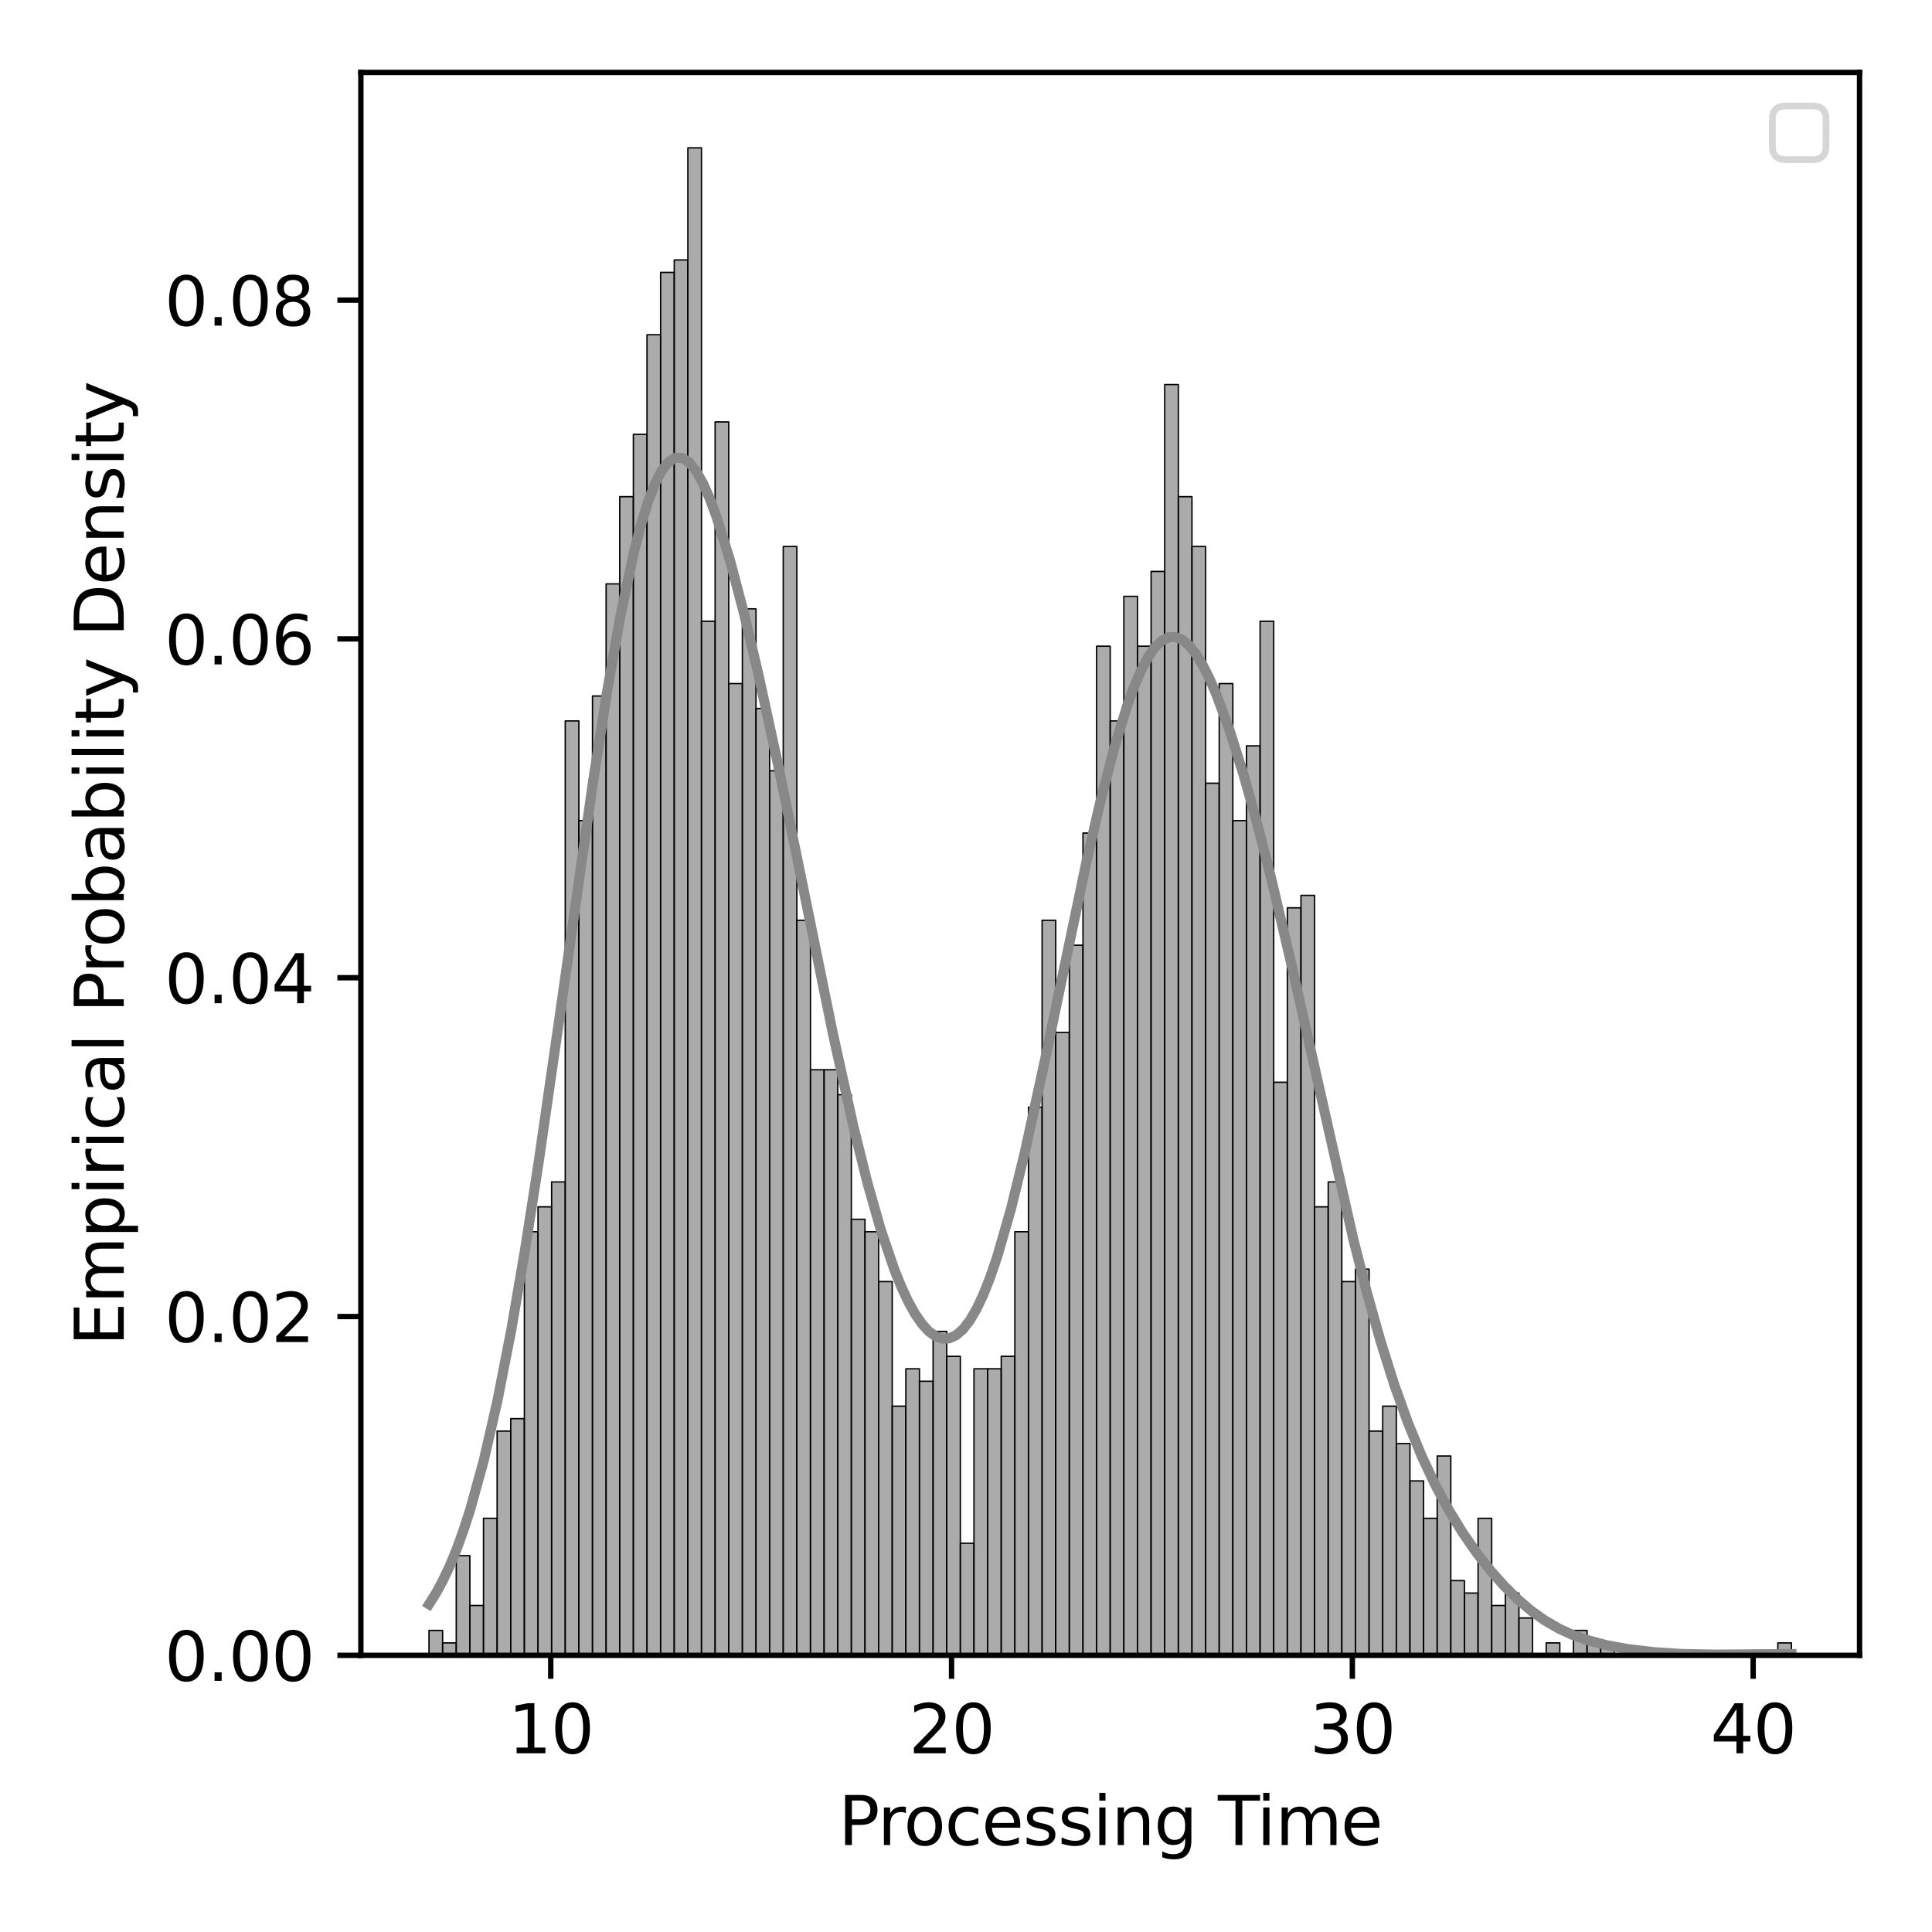 <?xml version="1.0" encoding="utf-8" standalone="no"?>
<!DOCTYPE svg PUBLIC "-//W3C//DTD SVG 1.1//EN"
  "http://www.w3.org/Graphics/SVG/1.1/DTD/svg11.dtd">
<svg xmlns:xlink="http://www.w3.org/1999/xlink" width="288pt" height="288pt" viewBox="0 0 288 288" xmlns="http://www.w3.org/2000/svg" version="1.1">
 <defs>
  <style type="text/css">*{stroke-linejoin: round; stroke-linecap: butt}</style>
 </defs>
 <g id="figure_1">
  <g id="patch_1">
   <path d="M 0 288 
L 288 288 
L 288 0 
L 0 0 
z
" style="fill: #ffffff"/>
  </g>
  <g id="axes_1">
   <g id="patch_2">
    <path d="M 53.795 246.76 
L 277.2 246.76 
L 277.2 10.8 
L 53.795 10.8 
z
" style="fill: #ffffff"/>
   </g>
   <g id="patch_3">
    <path d="M 63.95 246.76 
L 65.981 246.76 
L 65.981 243.046 
L 63.95 243.046 
z
" clip-path="url(#p830663ed92)" style="fill: #888888; fill-opacity: 0.7; stroke: #000000; stroke-width: 0.203; stroke-linejoin: miter"/>
   </g>
   <g id="patch_4">
    <path d="M 65.981 246.76 
L 68.012 246.76 
L 68.012 244.903 
L 65.981 244.903 
z
" clip-path="url(#p830663ed92)" style="fill: #888888; fill-opacity: 0.7; stroke: #000000; stroke-width: 0.203; stroke-linejoin: miter"/>
   </g>
   <g id="patch_5">
    <path d="M 68.012 246.76 
L 70.043 246.76 
L 70.043 231.902 
L 68.012 231.902 
z
" clip-path="url(#p830663ed92)" style="fill: #888888; fill-opacity: 0.7; stroke: #000000; stroke-width: 0.203; stroke-linejoin: miter"/>
   </g>
   <g id="patch_6">
    <path d="M 70.043 246.76 
L 72.074 246.76 
L 72.074 239.331 
L 70.043 239.331 
z
" clip-path="url(#p830663ed92)" style="fill: #888888; fill-opacity: 0.7; stroke: #000000; stroke-width: 0.203; stroke-linejoin: miter"/>
   </g>
   <g id="patch_7">
    <path d="M 72.074 246.76 
L 74.105 246.76 
L 74.105 226.331 
L 72.074 226.331 
z
" clip-path="url(#p830663ed92)" style="fill: #888888; fill-opacity: 0.7; stroke: #000000; stroke-width: 0.203; stroke-linejoin: miter"/>
   </g>
   <g id="patch_8">
    <path d="M 74.105 246.76 
L 76.135 246.76 
L 76.135 213.33 
L 74.105 213.33 
z
" clip-path="url(#p830663ed92)" style="fill: #888888; fill-opacity: 0.7; stroke: #000000; stroke-width: 0.203; stroke-linejoin: miter"/>
   </g>
   <g id="patch_9">
    <path d="M 76.135 246.76 
L 78.166 246.76 
L 78.166 211.473 
L 76.135 211.473 
z
" clip-path="url(#p830663ed92)" style="fill: #888888; fill-opacity: 0.7; stroke: #000000; stroke-width: 0.203; stroke-linejoin: miter"/>
   </g>
   <g id="patch_10">
    <path d="M 78.166 246.76 
L 80.197 246.76 
L 80.197 183.614 
L 78.166 183.614 
z
" clip-path="url(#p830663ed92)" style="fill: #888888; fill-opacity: 0.7; stroke: #000000; stroke-width: 0.203; stroke-linejoin: miter"/>
   </g>
   <g id="patch_11">
    <path d="M 80.197 246.76 
L 82.228 246.76 
L 82.228 179.9 
L 80.197 179.9 
z
" clip-path="url(#p830663ed92)" style="fill: #888888; fill-opacity: 0.7; stroke: #000000; stroke-width: 0.203; stroke-linejoin: miter"/>
   </g>
   <g id="patch_12">
    <path d="M 82.228 246.76 
L 84.259 246.76 
L 84.259 176.186 
L 82.228 176.186 
z
" clip-path="url(#p830663ed92)" style="fill: #888888; fill-opacity: 0.7; stroke: #000000; stroke-width: 0.203; stroke-linejoin: miter"/>
   </g>
   <g id="patch_13">
    <path d="M 84.259 246.76 
L 86.29 246.76 
L 86.29 107.468 
L 84.259 107.468 
z
" clip-path="url(#p830663ed92)" style="fill: #888888; fill-opacity: 0.7; stroke: #000000; stroke-width: 0.203; stroke-linejoin: miter"/>
   </g>
   <g id="patch_14">
    <path d="M 86.29 246.76 
L 88.321 246.76 
L 88.321 122.326 
L 86.29 122.326 
z
" clip-path="url(#p830663ed92)" style="fill: #888888; fill-opacity: 0.7; stroke: #000000; stroke-width: 0.203; stroke-linejoin: miter"/>
   </g>
   <g id="patch_15">
    <path d="M 88.321 246.76 
L 90.352 246.76 
L 90.352 103.754 
L 88.321 103.754 
z
" clip-path="url(#p830663ed92)" style="fill: #888888; fill-opacity: 0.7; stroke: #000000; stroke-width: 0.203; stroke-linejoin: miter"/>
   </g>
   <g id="patch_16">
    <path d="M 90.352 246.76 
L 92.383 246.76 
L 92.383 87.039 
L 90.352 87.039 
z
" clip-path="url(#p830663ed92)" style="fill: #888888; fill-opacity: 0.7; stroke: #000000; stroke-width: 0.203; stroke-linejoin: miter"/>
   </g>
   <g id="patch_17">
    <path d="M 92.383 246.76 
L 94.414 246.76 
L 94.414 74.038 
L 92.383 74.038 
z
" clip-path="url(#p830663ed92)" style="fill: #888888; fill-opacity: 0.7; stroke: #000000; stroke-width: 0.203; stroke-linejoin: miter"/>
   </g>
   <g id="patch_18">
    <path d="M 94.414 246.76 
L 96.445 246.76 
L 96.445 64.752 
L 94.414 64.752 
z
" clip-path="url(#p830663ed92)" style="fill: #888888; fill-opacity: 0.7; stroke: #000000; stroke-width: 0.203; stroke-linejoin: miter"/>
   </g>
   <g id="patch_19">
    <path d="M 96.445 246.76 
L 98.476 246.76 
L 98.476 49.895 
L 96.445 49.895 
z
" clip-path="url(#p830663ed92)" style="fill: #888888; fill-opacity: 0.7; stroke: #000000; stroke-width: 0.203; stroke-linejoin: miter"/>
   </g>
   <g id="patch_20">
    <path d="M 98.476 246.76 
L 100.507 246.76 
L 100.507 40.608 
L 98.476 40.608 
z
" clip-path="url(#p830663ed92)" style="fill: #888888; fill-opacity: 0.7; stroke: #000000; stroke-width: 0.203; stroke-linejoin: miter"/>
   </g>
   <g id="patch_21">
    <path d="M 100.507 246.76 
L 102.538 246.76 
L 102.538 38.751 
L 100.507 38.751 
z
" clip-path="url(#p830663ed92)" style="fill: #888888; fill-opacity: 0.7; stroke: #000000; stroke-width: 0.203; stroke-linejoin: miter"/>
   </g>
   <g id="patch_22">
    <path d="M 102.538 246.76 
L 104.569 246.76 
L 104.569 22.036 
L 102.538 22.036 
z
" clip-path="url(#p830663ed92)" style="fill: #888888; fill-opacity: 0.7; stroke: #000000; stroke-width: 0.203; stroke-linejoin: miter"/>
   </g>
   <g id="patch_23">
    <path d="M 104.569 246.76 
L 106.6 246.76 
L 106.6 92.611 
L 104.569 92.611 
z
" clip-path="url(#p830663ed92)" style="fill: #888888; fill-opacity: 0.7; stroke: #000000; stroke-width: 0.203; stroke-linejoin: miter"/>
   </g>
   <g id="patch_24">
    <path d="M 106.6 246.76 
L 108.631 246.76 
L 108.631 62.895 
L 106.6 62.895 
z
" clip-path="url(#p830663ed92)" style="fill: #888888; fill-opacity: 0.7; stroke: #000000; stroke-width: 0.203; stroke-linejoin: miter"/>
   </g>
   <g id="patch_25">
    <path d="M 108.631 246.76 
L 110.662 246.76 
L 110.662 101.897 
L 108.631 101.897 
z
" clip-path="url(#p830663ed92)" style="fill: #888888; fill-opacity: 0.7; stroke: #000000; stroke-width: 0.203; stroke-linejoin: miter"/>
   </g>
   <g id="patch_26">
    <path d="M 110.662 246.76 
L 112.693 246.76 
L 112.693 90.753 
L 110.662 90.753 
z
" clip-path="url(#p830663ed92)" style="fill: #888888; fill-opacity: 0.7; stroke: #000000; stroke-width: 0.203; stroke-linejoin: miter"/>
   </g>
   <g id="patch_27">
    <path d="M 112.693 246.76 
L 114.724 246.76 
L 114.724 105.611 
L 112.693 105.611 
z
" clip-path="url(#p830663ed92)" style="fill: #888888; fill-opacity: 0.7; stroke: #000000; stroke-width: 0.203; stroke-linejoin: miter"/>
   </g>
   <g id="patch_28">
    <path d="M 114.724 246.76 
L 116.755 246.76 
L 116.755 114.897 
L 114.724 114.897 
z
" clip-path="url(#p830663ed92)" style="fill: #888888; fill-opacity: 0.7; stroke: #000000; stroke-width: 0.203; stroke-linejoin: miter"/>
   </g>
   <g id="patch_29">
    <path d="M 116.755 246.76 
L 118.786 246.76 
L 118.786 81.467 
L 116.755 81.467 
z
" clip-path="url(#p830663ed92)" style="fill: #888888; fill-opacity: 0.7; stroke: #000000; stroke-width: 0.203; stroke-linejoin: miter"/>
   </g>
   <g id="patch_30">
    <path d="M 118.786 246.76 
L 120.817 246.76 
L 120.817 137.184 
L 118.786 137.184 
z
" clip-path="url(#p830663ed92)" style="fill: #888888; fill-opacity: 0.7; stroke: #000000; stroke-width: 0.203; stroke-linejoin: miter"/>
   </g>
   <g id="patch_31">
    <path d="M 120.817 246.76 
L 122.847 246.76 
L 122.847 159.471 
L 120.817 159.471 
z
" clip-path="url(#p830663ed92)" style="fill: #888888; fill-opacity: 0.7; stroke: #000000; stroke-width: 0.203; stroke-linejoin: miter"/>
   </g>
   <g id="patch_32">
    <path d="M 122.847 246.76 
L 124.878 246.76 
L 124.878 159.471 
L 122.847 159.471 
z
" clip-path="url(#p830663ed92)" style="fill: #888888; fill-opacity: 0.7; stroke: #000000; stroke-width: 0.203; stroke-linejoin: miter"/>
   </g>
   <g id="patch_33">
    <path d="M 124.878 246.76 
L 126.909 246.76 
L 126.909 163.185 
L 124.878 163.185 
z
" clip-path="url(#p830663ed92)" style="fill: #888888; fill-opacity: 0.7; stroke: #000000; stroke-width: 0.203; stroke-linejoin: miter"/>
   </g>
   <g id="patch_34">
    <path d="M 126.909 246.76 
L 128.94 246.76 
L 128.94 181.757 
L 126.909 181.757 
z
" clip-path="url(#p830663ed92)" style="fill: #888888; fill-opacity: 0.7; stroke: #000000; stroke-width: 0.203; stroke-linejoin: miter"/>
   </g>
   <g id="patch_35">
    <path d="M 128.94 246.76 
L 130.971 246.76 
L 130.971 183.614 
L 128.94 183.614 
z
" clip-path="url(#p830663ed92)" style="fill: #888888; fill-opacity: 0.7; stroke: #000000; stroke-width: 0.203; stroke-linejoin: miter"/>
   </g>
   <g id="patch_36">
    <path d="M 130.971 246.76 
L 133.002 246.76 
L 133.002 191.043 
L 130.971 191.043 
z
" clip-path="url(#p830663ed92)" style="fill: #888888; fill-opacity: 0.7; stroke: #000000; stroke-width: 0.203; stroke-linejoin: miter"/>
   </g>
   <g id="patch_37">
    <path d="M 133.002 246.76 
L 135.033 246.76 
L 135.033 209.616 
L 133.002 209.616 
z
" clip-path="url(#p830663ed92)" style="fill: #888888; fill-opacity: 0.7; stroke: #000000; stroke-width: 0.203; stroke-linejoin: miter"/>
   </g>
   <g id="patch_38">
    <path d="M 135.033 246.76 
L 137.064 246.76 
L 137.064 204.044 
L 135.033 204.044 
z
" clip-path="url(#p830663ed92)" style="fill: #888888; fill-opacity: 0.7; stroke: #000000; stroke-width: 0.203; stroke-linejoin: miter"/>
   </g>
   <g id="patch_39">
    <path d="M 137.064 246.76 
L 139.095 246.76 
L 139.095 205.901 
L 137.064 205.901 
z
" clip-path="url(#p830663ed92)" style="fill: #888888; fill-opacity: 0.7; stroke: #000000; stroke-width: 0.203; stroke-linejoin: miter"/>
   </g>
   <g id="patch_40">
    <path d="M 139.095 246.76 
L 141.126 246.76 
L 141.126 198.472 
L 139.095 198.472 
z
" clip-path="url(#p830663ed92)" style="fill: #888888; fill-opacity: 0.7; stroke: #000000; stroke-width: 0.203; stroke-linejoin: miter"/>
   </g>
   <g id="patch_41">
    <path d="M 141.126 246.76 
L 143.157 246.76 
L 143.157 202.187 
L 141.126 202.187 
z
" clip-path="url(#p830663ed92)" style="fill: #888888; fill-opacity: 0.7; stroke: #000000; stroke-width: 0.203; stroke-linejoin: miter"/>
   </g>
   <g id="patch_42">
    <path d="M 143.157 246.76 
L 145.188 246.76 
L 145.188 230.045 
L 143.157 230.045 
z
" clip-path="url(#p830663ed92)" style="fill: #888888; fill-opacity: 0.7; stroke: #000000; stroke-width: 0.203; stroke-linejoin: miter"/>
   </g>
   <g id="patch_43">
    <path d="M 145.188 246.76 
L 147.219 246.76 
L 147.219 204.044 
L 145.188 204.044 
z
" clip-path="url(#p830663ed92)" style="fill: #888888; fill-opacity: 0.7; stroke: #000000; stroke-width: 0.203; stroke-linejoin: miter"/>
   </g>
   <g id="patch_44">
    <path d="M 147.219 246.76 
L 149.25 246.76 
L 149.25 204.044 
L 147.219 204.044 
z
" clip-path="url(#p830663ed92)" style="fill: #888888; fill-opacity: 0.7; stroke: #000000; stroke-width: 0.203; stroke-linejoin: miter"/>
   </g>
   <g id="patch_45">
    <path d="M 149.25 246.76 
L 151.281 246.76 
L 151.281 202.187 
L 149.25 202.187 
z
" clip-path="url(#p830663ed92)" style="fill: #888888; fill-opacity: 0.7; stroke: #000000; stroke-width: 0.203; stroke-linejoin: miter"/>
   </g>
   <g id="patch_46">
    <path d="M 151.281 246.76 
L 153.312 246.76 
L 153.312 183.614 
L 151.281 183.614 
z
" clip-path="url(#p830663ed92)" style="fill: #888888; fill-opacity: 0.7; stroke: #000000; stroke-width: 0.203; stroke-linejoin: miter"/>
   </g>
   <g id="patch_47">
    <path d="M 153.312 246.76 
L 155.343 246.76 
L 155.343 165.042 
L 153.312 165.042 
z
" clip-path="url(#p830663ed92)" style="fill: #888888; fill-opacity: 0.7; stroke: #000000; stroke-width: 0.203; stroke-linejoin: miter"/>
   </g>
   <g id="patch_48">
    <path d="M 155.343 246.76 
L 157.374 246.76 
L 157.374 137.184 
L 155.343 137.184 
z
" clip-path="url(#p830663ed92)" style="fill: #888888; fill-opacity: 0.7; stroke: #000000; stroke-width: 0.203; stroke-linejoin: miter"/>
   </g>
   <g id="patch_49">
    <path d="M 157.374 246.76 
L 159.405 246.76 
L 159.405 153.899 
L 157.374 153.899 
z
" clip-path="url(#p830663ed92)" style="fill: #888888; fill-opacity: 0.7; stroke: #000000; stroke-width: 0.203; stroke-linejoin: miter"/>
   </g>
   <g id="patch_50">
    <path d="M 159.405 246.76 
L 161.436 246.76 
L 161.436 140.898 
L 159.405 140.898 
z
" clip-path="url(#p830663ed92)" style="fill: #888888; fill-opacity: 0.7; stroke: #000000; stroke-width: 0.203; stroke-linejoin: miter"/>
   </g>
   <g id="patch_51">
    <path d="M 161.436 246.76 
L 163.467 246.76 
L 163.467 124.183 
L 161.436 124.183 
z
" clip-path="url(#p830663ed92)" style="fill: #888888; fill-opacity: 0.7; stroke: #000000; stroke-width: 0.203; stroke-linejoin: miter"/>
   </g>
   <g id="patch_52">
    <path d="M 163.467 246.76 
L 165.498 246.76 
L 165.498 96.325 
L 163.467 96.325 
z
" clip-path="url(#p830663ed92)" style="fill: #888888; fill-opacity: 0.7; stroke: #000000; stroke-width: 0.203; stroke-linejoin: miter"/>
   </g>
   <g id="patch_53">
    <path d="M 165.498 246.76 
L 167.528 246.76 
L 167.528 107.468 
L 165.498 107.468 
z
" clip-path="url(#p830663ed92)" style="fill: #888888; fill-opacity: 0.7; stroke: #000000; stroke-width: 0.203; stroke-linejoin: miter"/>
   </g>
   <g id="patch_54">
    <path d="M 167.528 246.76 
L 169.559 246.76 
L 169.559 88.896 
L 167.528 88.896 
z
" clip-path="url(#p830663ed92)" style="fill: #888888; fill-opacity: 0.7; stroke: #000000; stroke-width: 0.203; stroke-linejoin: miter"/>
   </g>
   <g id="patch_55">
    <path d="M 169.559 246.76 
L 171.59 246.76 
L 171.59 96.325 
L 169.559 96.325 
z
" clip-path="url(#p830663ed92)" style="fill: #888888; fill-opacity: 0.7; stroke: #000000; stroke-width: 0.203; stroke-linejoin: miter"/>
   </g>
   <g id="patch_56">
    <path d="M 171.59 246.76 
L 173.621 246.76 
L 173.621 85.182 
L 171.59 85.182 
z
" clip-path="url(#p830663ed92)" style="fill: #888888; fill-opacity: 0.7; stroke: #000000; stroke-width: 0.203; stroke-linejoin: miter"/>
   </g>
   <g id="patch_57">
    <path d="M 173.621 246.76 
L 175.652 246.76 
L 175.652 57.323 
L 173.621 57.323 
z
" clip-path="url(#p830663ed92)" style="fill: #888888; fill-opacity: 0.7; stroke: #000000; stroke-width: 0.203; stroke-linejoin: miter"/>
   </g>
   <g id="patch_58">
    <path d="M 175.652 246.76 
L 177.683 246.76 
L 177.683 74.038 
L 175.652 74.038 
z
" clip-path="url(#p830663ed92)" style="fill: #888888; fill-opacity: 0.7; stroke: #000000; stroke-width: 0.203; stroke-linejoin: miter"/>
   </g>
   <g id="patch_59">
    <path d="M 177.683 246.76 
L 179.714 246.76 
L 179.714 81.467 
L 177.683 81.467 
z
" clip-path="url(#p830663ed92)" style="fill: #888888; fill-opacity: 0.7; stroke: #000000; stroke-width: 0.203; stroke-linejoin: miter"/>
   </g>
   <g id="patch_60">
    <path d="M 179.714 246.76 
L 181.745 246.76 
L 181.745 116.754 
L 179.714 116.754 
z
" clip-path="url(#p830663ed92)" style="fill: #888888; fill-opacity: 0.7; stroke: #000000; stroke-width: 0.203; stroke-linejoin: miter"/>
   </g>
   <g id="patch_61">
    <path d="M 181.745 246.76 
L 183.776 246.76 
L 183.776 101.897 
L 181.745 101.897 
z
" clip-path="url(#p830663ed92)" style="fill: #888888; fill-opacity: 0.7; stroke: #000000; stroke-width: 0.203; stroke-linejoin: miter"/>
   </g>
   <g id="patch_62">
    <path d="M 183.776 246.76 
L 185.807 246.76 
L 185.807 122.326 
L 183.776 122.326 
z
" clip-path="url(#p830663ed92)" style="fill: #888888; fill-opacity: 0.7; stroke: #000000; stroke-width: 0.203; stroke-linejoin: miter"/>
   </g>
   <g id="patch_63">
    <path d="M 185.807 246.76 
L 187.838 246.76 
L 187.838 111.183 
L 185.807 111.183 
z
" clip-path="url(#p830663ed92)" style="fill: #888888; fill-opacity: 0.7; stroke: #000000; stroke-width: 0.203; stroke-linejoin: miter"/>
   </g>
   <g id="patch_64">
    <path d="M 187.838 246.76 
L 189.869 246.76 
L 189.869 92.611 
L 187.838 92.611 
z
" clip-path="url(#p830663ed92)" style="fill: #888888; fill-opacity: 0.7; stroke: #000000; stroke-width: 0.203; stroke-linejoin: miter"/>
   </g>
   <g id="patch_65">
    <path d="M 189.869 246.76 
L 191.9 246.76 
L 191.9 161.328 
L 189.869 161.328 
z
" clip-path="url(#p830663ed92)" style="fill: #888888; fill-opacity: 0.7; stroke: #000000; stroke-width: 0.203; stroke-linejoin: miter"/>
   </g>
   <g id="patch_66">
    <path d="M 191.9 246.76 
L 193.931 246.76 
L 193.931 135.327 
L 191.9 135.327 
z
" clip-path="url(#p830663ed92)" style="fill: #888888; fill-opacity: 0.7; stroke: #000000; stroke-width: 0.203; stroke-linejoin: miter"/>
   </g>
   <g id="patch_67">
    <path d="M 193.931 246.76 
L 195.962 246.76 
L 195.962 133.469 
L 193.931 133.469 
z
" clip-path="url(#p830663ed92)" style="fill: #888888; fill-opacity: 0.7; stroke: #000000; stroke-width: 0.203; stroke-linejoin: miter"/>
   </g>
   <g id="patch_68">
    <path d="M 195.962 246.76 
L 197.993 246.76 
L 197.993 179.9 
L 195.962 179.9 
z
" clip-path="url(#p830663ed92)" style="fill: #888888; fill-opacity: 0.7; stroke: #000000; stroke-width: 0.203; stroke-linejoin: miter"/>
   </g>
   <g id="patch_69">
    <path d="M 197.993 246.76 
L 200.024 246.76 
L 200.024 176.186 
L 197.993 176.186 
z
" clip-path="url(#p830663ed92)" style="fill: #888888; fill-opacity: 0.7; stroke: #000000; stroke-width: 0.203; stroke-linejoin: miter"/>
   </g>
   <g id="patch_70">
    <path d="M 200.024 246.76 
L 202.055 246.76 
L 202.055 191.043 
L 200.024 191.043 
z
" clip-path="url(#p830663ed92)" style="fill: #888888; fill-opacity: 0.7; stroke: #000000; stroke-width: 0.203; stroke-linejoin: miter"/>
   </g>
   <g id="patch_71">
    <path d="M 202.055 246.76 
L 204.086 246.76 
L 204.086 189.186 
L 202.055 189.186 
z
" clip-path="url(#p830663ed92)" style="fill: #888888; fill-opacity: 0.7; stroke: #000000; stroke-width: 0.203; stroke-linejoin: miter"/>
   </g>
   <g id="patch_72">
    <path d="M 204.086 246.76 
L 206.117 246.76 
L 206.117 213.33 
L 204.086 213.33 
z
" clip-path="url(#p830663ed92)" style="fill: #888888; fill-opacity: 0.7; stroke: #000000; stroke-width: 0.203; stroke-linejoin: miter"/>
   </g>
   <g id="patch_73">
    <path d="M 206.117 246.76 
L 208.148 246.76 
L 208.148 209.616 
L 206.117 209.616 
z
" clip-path="url(#p830663ed92)" style="fill: #888888; fill-opacity: 0.7; stroke: #000000; stroke-width: 0.203; stroke-linejoin: miter"/>
   </g>
   <g id="patch_74">
    <path d="M 208.148 246.76 
L 210.179 246.76 
L 210.179 215.187 
L 208.148 215.187 
z
" clip-path="url(#p830663ed92)" style="fill: #888888; fill-opacity: 0.7; stroke: #000000; stroke-width: 0.203; stroke-linejoin: miter"/>
   </g>
   <g id="patch_75">
    <path d="M 210.179 246.76 
L 212.209 246.76 
L 212.209 220.759 
L 210.179 220.759 
z
" clip-path="url(#p830663ed92)" style="fill: #888888; fill-opacity: 0.7; stroke: #000000; stroke-width: 0.203; stroke-linejoin: miter"/>
   </g>
   <g id="patch_76">
    <path d="M 212.209 246.76 
L 214.24 246.76 
L 214.24 226.331 
L 212.209 226.331 
z
" clip-path="url(#p830663ed92)" style="fill: #888888; fill-opacity: 0.7; stroke: #000000; stroke-width: 0.203; stroke-linejoin: miter"/>
   </g>
   <g id="patch_77">
    <path d="M 214.24 246.76 
L 216.271 246.76 
L 216.271 217.044 
L 214.24 217.044 
z
" clip-path="url(#p830663ed92)" style="fill: #888888; fill-opacity: 0.7; stroke: #000000; stroke-width: 0.203; stroke-linejoin: miter"/>
   </g>
   <g id="patch_78">
    <path d="M 216.271 246.76 
L 218.302 246.76 
L 218.302 235.617 
L 216.271 235.617 
z
" clip-path="url(#p830663ed92)" style="fill: #888888; fill-opacity: 0.7; stroke: #000000; stroke-width: 0.203; stroke-linejoin: miter"/>
   </g>
   <g id="patch_79">
    <path d="M 218.302 246.76 
L 220.333 246.76 
L 220.333 237.474 
L 218.302 237.474 
z
" clip-path="url(#p830663ed92)" style="fill: #888888; fill-opacity: 0.7; stroke: #000000; stroke-width: 0.203; stroke-linejoin: miter"/>
   </g>
   <g id="patch_80">
    <path d="M 220.333 246.76 
L 222.364 246.76 
L 222.364 226.331 
L 220.333 226.331 
z
" clip-path="url(#p830663ed92)" style="fill: #888888; fill-opacity: 0.7; stroke: #000000; stroke-width: 0.203; stroke-linejoin: miter"/>
   </g>
   <g id="patch_81">
    <path d="M 222.364 246.76 
L 224.395 246.76 
L 224.395 239.331 
L 222.364 239.331 
z
" clip-path="url(#p830663ed92)" style="fill: #888888; fill-opacity: 0.7; stroke: #000000; stroke-width: 0.203; stroke-linejoin: miter"/>
   </g>
   <g id="patch_82">
    <path d="M 224.395 246.76 
L 226.426 246.76 
L 226.426 237.474 
L 224.395 237.474 
z
" clip-path="url(#p830663ed92)" style="fill: #888888; fill-opacity: 0.7; stroke: #000000; stroke-width: 0.203; stroke-linejoin: miter"/>
   </g>
   <g id="patch_83">
    <path d="M 226.426 246.76 
L 228.457 246.76 
L 228.457 241.188 
L 226.426 241.188 
z
" clip-path="url(#p830663ed92)" style="fill: #888888; fill-opacity: 0.7; stroke: #000000; stroke-width: 0.203; stroke-linejoin: miter"/>
   </g>
   <g id="patch_84">
    <path d="M 228.457 246.76 
L 230.488 246.76 
L 230.488 246.76 
L 228.457 246.76 
z
" clip-path="url(#p830663ed92)" style="fill: #888888; fill-opacity: 0.7; stroke: #000000; stroke-width: 0.203; stroke-linejoin: miter"/>
   </g>
   <g id="patch_85">
    <path d="M 230.488 246.76 
L 232.519 246.76 
L 232.519 244.903 
L 230.488 244.903 
z
" clip-path="url(#p830663ed92)" style="fill: #888888; fill-opacity: 0.7; stroke: #000000; stroke-width: 0.203; stroke-linejoin: miter"/>
   </g>
   <g id="patch_86">
    <path d="M 232.519 246.76 
L 234.55 246.76 
L 234.55 246.76 
L 232.519 246.76 
z
" clip-path="url(#p830663ed92)" style="fill: #888888; fill-opacity: 0.7; stroke: #000000; stroke-width: 0.203; stroke-linejoin: miter"/>
   </g>
   <g id="patch_87">
    <path d="M 234.55 246.76 
L 236.581 246.76 
L 236.581 243.046 
L 234.55 243.046 
z
" clip-path="url(#p830663ed92)" style="fill: #888888; fill-opacity: 0.7; stroke: #000000; stroke-width: 0.203; stroke-linejoin: miter"/>
   </g>
   <g id="patch_88">
    <path d="M 236.581 246.76 
L 238.612 246.76 
L 238.612 244.903 
L 236.581 244.903 
z
" clip-path="url(#p830663ed92)" style="fill: #888888; fill-opacity: 0.7; stroke: #000000; stroke-width: 0.203; stroke-linejoin: miter"/>
   </g>
   <g id="patch_89">
    <path d="M 238.612 246.76 
L 240.643 246.76 
L 240.643 244.903 
L 238.612 244.903 
z
" clip-path="url(#p830663ed92)" style="fill: #888888; fill-opacity: 0.7; stroke: #000000; stroke-width: 0.203; stroke-linejoin: miter"/>
   </g>
   <g id="patch_90">
    <path d="M 240.643 246.76 
L 242.674 246.76 
L 242.674 246.76 
L 240.643 246.76 
z
" clip-path="url(#p830663ed92)" style="fill: #888888; fill-opacity: 0.7; stroke: #000000; stroke-width: 0.203; stroke-linejoin: miter"/>
   </g>
   <g id="patch_91">
    <path d="M 242.674 246.76 
L 244.705 246.76 
L 244.705 246.76 
L 242.674 246.76 
z
" clip-path="url(#p830663ed92)" style="fill: #888888; fill-opacity: 0.7; stroke: #000000; stroke-width: 0.203; stroke-linejoin: miter"/>
   </g>
   <g id="patch_92">
    <path d="M 244.705 246.76 
L 246.736 246.76 
L 246.736 246.76 
L 244.705 246.76 
z
" clip-path="url(#p830663ed92)" style="fill: #888888; fill-opacity: 0.7; stroke: #000000; stroke-width: 0.203; stroke-linejoin: miter"/>
   </g>
   <g id="patch_93">
    <path d="M 246.736 246.76 
L 248.767 246.76 
L 248.767 246.76 
L 246.736 246.76 
z
" clip-path="url(#p830663ed92)" style="fill: #888888; fill-opacity: 0.7; stroke: #000000; stroke-width: 0.203; stroke-linejoin: miter"/>
   </g>
   <g id="patch_94">
    <path d="M 248.767 246.76 
L 250.798 246.76 
L 250.798 246.76 
L 248.767 246.76 
z
" clip-path="url(#p830663ed92)" style="fill: #888888; fill-opacity: 0.7; stroke: #000000; stroke-width: 0.203; stroke-linejoin: miter"/>
   </g>
   <g id="patch_95">
    <path d="M 250.798 246.76 
L 252.829 246.76 
L 252.829 246.76 
L 250.798 246.76 
z
" clip-path="url(#p830663ed92)" style="fill: #888888; fill-opacity: 0.7; stroke: #000000; stroke-width: 0.203; stroke-linejoin: miter"/>
   </g>
   <g id="patch_96">
    <path d="M 252.829 246.76 
L 254.859 246.76 
L 254.859 246.76 
L 252.829 246.76 
z
" clip-path="url(#p830663ed92)" style="fill: #888888; fill-opacity: 0.7; stroke: #000000; stroke-width: 0.203; stroke-linejoin: miter"/>
   </g>
   <g id="patch_97">
    <path d="M 254.859 246.76 
L 256.89 246.76 
L 256.89 246.76 
L 254.859 246.76 
z
" clip-path="url(#p830663ed92)" style="fill: #888888; fill-opacity: 0.7; stroke: #000000; stroke-width: 0.203; stroke-linejoin: miter"/>
   </g>
   <g id="patch_98">
    <path d="M 256.89 246.76 
L 258.921 246.76 
L 258.921 246.76 
L 256.89 246.76 
z
" clip-path="url(#p830663ed92)" style="fill: #888888; fill-opacity: 0.7; stroke: #000000; stroke-width: 0.203; stroke-linejoin: miter"/>
   </g>
   <g id="patch_99">
    <path d="M 258.921 246.76 
L 260.952 246.76 
L 260.952 246.76 
L 258.921 246.76 
z
" clip-path="url(#p830663ed92)" style="fill: #888888; fill-opacity: 0.7; stroke: #000000; stroke-width: 0.203; stroke-linejoin: miter"/>
   </g>
   <g id="patch_100">
    <path d="M 260.952 246.76 
L 262.983 246.76 
L 262.983 246.76 
L 260.952 246.76 
z
" clip-path="url(#p830663ed92)" style="fill: #888888; fill-opacity: 0.7; stroke: #000000; stroke-width: 0.203; stroke-linejoin: miter"/>
   </g>
   <g id="patch_101">
    <path d="M 262.983 246.76 
L 265.014 246.76 
L 265.014 246.76 
L 262.983 246.76 
z
" clip-path="url(#p830663ed92)" style="fill: #888888; fill-opacity: 0.7; stroke: #000000; stroke-width: 0.203; stroke-linejoin: miter"/>
   </g>
   <g id="patch_102">
    <path d="M 265.014 246.76 
L 267.045 246.76 
L 267.045 244.903 
L 265.014 244.903 
z
" clip-path="url(#p830663ed92)" style="fill: #888888; fill-opacity: 0.7; stroke: #000000; stroke-width: 0.203; stroke-linejoin: miter"/>
   </g>
   <g id="matplotlib.axis_1">
    <g id="xtick_1">
     <g id="line2d_1">
      <defs>
       <path id="m8ab9ea07e0" d="M 0 0 
L 0 3.5 
" style="stroke: #000000; stroke-width: 0.8"/>
      </defs>
      <g>
       <use xlink:href="#m8ab9ea07e0" x="82.1" y="246.76" style="stroke: #000000; stroke-width: 0.8"/>
      </g>
     </g>
     <g id="text_1">
      <!-- 10 -->
      <g transform="translate(75.738 261.358) scale(0.1 -0.1)">
       <defs>
        <path id="DejaVuSans-31" d="M 794 531 
L 1825 531 
L 1825 4091 
L 703 3866 
L 703 4441 
L 1819 4666 
L 2450 4666 
L 2450 531 
L 3481 531 
L 3481 0 
L 794 0 
L 794 531 
z
" transform="scale(0.016)"/>
        <path id="DejaVuSans-30" d="M 2034 4250 
Q 1547 4250 1301 3770 
Q 1056 3291 1056 2328 
Q 1056 1369 1301 889 
Q 1547 409 2034 409 
Q 2525 409 2770 889 
Q 3016 1369 3016 2328 
Q 3016 3291 2770 3770 
Q 2525 4250 2034 4250 
z
M 2034 4750 
Q 2819 4750 3233 4129 
Q 3647 3509 3647 2328 
Q 3647 1150 3233 529 
Q 2819 -91 2034 -91 
Q 1250 -91 836 529 
Q 422 1150 422 2328 
Q 422 3509 836 4129 
Q 1250 4750 2034 4750 
z
" transform="scale(0.016)"/>
       </defs>
       <use xlink:href="#DejaVuSans-31"/>
       <use xlink:href="#DejaVuSans-30" transform="translate(63.623 0)"/>
      </g>
     </g>
    </g>
    <g id="xtick_2">
     <g id="line2d_2">
      <g>
       <use xlink:href="#m8ab9ea07e0" x="141.846" y="246.76" style="stroke: #000000; stroke-width: 0.8"/>
      </g>
     </g>
     <g id="text_2">
      <!-- 20 -->
      <g transform="translate(135.484 261.358) scale(0.1 -0.1)">
       <defs>
        <path id="DejaVuSans-32" d="M 1228 531 
L 3431 531 
L 3431 0 
L 469 0 
L 469 531 
Q 828 903 1448 1529 
Q 2069 2156 2228 2338 
Q 2531 2678 2651 2914 
Q 2772 3150 2772 3378 
Q 2772 3750 2511 3984 
Q 2250 4219 1831 4219 
Q 1534 4219 1204 4116 
Q 875 4013 500 3803 
L 500 4441 
Q 881 4594 1212 4672 
Q 1544 4750 1819 4750 
Q 2544 4750 2975 4387 
Q 3406 4025 3406 3419 
Q 3406 3131 3298 2873 
Q 3191 2616 2906 2266 
Q 2828 2175 2409 1742 
Q 1991 1309 1228 531 
z
" transform="scale(0.016)"/>
       </defs>
       <use xlink:href="#DejaVuSans-32"/>
       <use xlink:href="#DejaVuSans-30" transform="translate(63.623 0)"/>
      </g>
     </g>
    </g>
    <g id="xtick_3">
     <g id="line2d_3">
      <g>
       <use xlink:href="#m8ab9ea07e0" x="201.593" y="246.76" style="stroke: #000000; stroke-width: 0.8"/>
      </g>
     </g>
     <g id="text_3">
      <!-- 30 -->
      <g transform="translate(195.23 261.358) scale(0.1 -0.1)">
       <defs>
        <path id="DejaVuSans-33" d="M 2597 2516 
Q 3050 2419 3304 2112 
Q 3559 1806 3559 1356 
Q 3559 666 3084 287 
Q 2609 -91 1734 -91 
Q 1441 -91 1130 -33 
Q 819 25 488 141 
L 488 750 
Q 750 597 1062 519 
Q 1375 441 1716 441 
Q 2309 441 2620 675 
Q 2931 909 2931 1356 
Q 2931 1769 2642 2001 
Q 2353 2234 1838 2234 
L 1294 2234 
L 1294 2753 
L 1863 2753 
Q 2328 2753 2575 2939 
Q 2822 3125 2822 3475 
Q 2822 3834 2567 4026 
Q 2313 4219 1838 4219 
Q 1578 4219 1281 4162 
Q 984 4106 628 3988 
L 628 4550 
Q 988 4650 1302 4700 
Q 1616 4750 1894 4750 
Q 2613 4750 3031 4423 
Q 3450 4097 3450 3541 
Q 3450 3153 3228 2886 
Q 3006 2619 2597 2516 
z
" transform="scale(0.016)"/>
       </defs>
       <use xlink:href="#DejaVuSans-33"/>
       <use xlink:href="#DejaVuSans-30" transform="translate(63.623 0)"/>
      </g>
     </g>
    </g>
    <g id="xtick_4">
     <g id="line2d_4">
      <g>
       <use xlink:href="#m8ab9ea07e0" x="261.339" y="246.76" style="stroke: #000000; stroke-width: 0.8"/>
      </g>
     </g>
     <g id="text_4">
      <!-- 40 -->
      <g transform="translate(254.976 261.358) scale(0.1 -0.1)">
       <defs>
        <path id="DejaVuSans-34" d="M 2419 4116 
L 825 1625 
L 2419 1625 
L 2419 4116 
z
M 2253 4666 
L 3047 4666 
L 3047 1625 
L 3713 1625 
L 3713 1100 
L 3047 1100 
L 3047 0 
L 2419 0 
L 2419 1100 
L 313 1100 
L 313 1709 
L 2253 4666 
z
" transform="scale(0.016)"/>
       </defs>
       <use xlink:href="#DejaVuSans-34"/>
       <use xlink:href="#DejaVuSans-30" transform="translate(63.623 0)"/>
      </g>
     </g>
    </g>
    <g id="text_5">
     <!-- Processing Time -->
     <g transform="translate(124.978 275.037) scale(0.1 -0.1)">
      <defs>
       <path id="DejaVuSans-50" d="M 1259 4147 
L 1259 2394 
L 2053 2394 
Q 2494 2394 2734 2622 
Q 2975 2850 2975 3272 
Q 2975 3691 2734 3919 
Q 2494 4147 2053 4147 
L 1259 4147 
z
M 628 4666 
L 2053 4666 
Q 2838 4666 3239 4311 
Q 3641 3956 3641 3272 
Q 3641 2581 3239 2228 
Q 2838 1875 2053 1875 
L 1259 1875 
L 1259 0 
L 628 0 
L 628 4666 
z
" transform="scale(0.016)"/>
       <path id="DejaVuSans-72" d="M 2631 2963 
Q 2534 3019 2420 3045 
Q 2306 3072 2169 3072 
Q 1681 3072 1420 2755 
Q 1159 2438 1159 1844 
L 1159 0 
L 581 0 
L 581 3500 
L 1159 3500 
L 1159 2956 
Q 1341 3275 1631 3429 
Q 1922 3584 2338 3584 
Q 2397 3584 2469 3576 
Q 2541 3569 2628 3553 
L 2631 2963 
z
" transform="scale(0.016)"/>
       <path id="DejaVuSans-6f" d="M 1959 3097 
Q 1497 3097 1228 2736 
Q 959 2375 959 1747 
Q 959 1119 1226 758 
Q 1494 397 1959 397 
Q 2419 397 2687 759 
Q 2956 1122 2956 1747 
Q 2956 2369 2687 2733 
Q 2419 3097 1959 3097 
z
M 1959 3584 
Q 2709 3584 3137 3096 
Q 3566 2609 3566 1747 
Q 3566 888 3137 398 
Q 2709 -91 1959 -91 
Q 1206 -91 779 398 
Q 353 888 353 1747 
Q 353 2609 779 3096 
Q 1206 3584 1959 3584 
z
" transform="scale(0.016)"/>
       <path id="DejaVuSans-63" d="M 3122 3366 
L 3122 2828 
Q 2878 2963 2633 3030 
Q 2388 3097 2138 3097 
Q 1578 3097 1268 2742 
Q 959 2388 959 1747 
Q 959 1106 1268 751 
Q 1578 397 2138 397 
Q 2388 397 2633 464 
Q 2878 531 3122 666 
L 3122 134 
Q 2881 22 2623 -34 
Q 2366 -91 2075 -91 
Q 1284 -91 818 406 
Q 353 903 353 1747 
Q 353 2603 823 3093 
Q 1294 3584 2113 3584 
Q 2378 3584 2631 3529 
Q 2884 3475 3122 3366 
z
" transform="scale(0.016)"/>
       <path id="DejaVuSans-65" d="M 3597 1894 
L 3597 1613 
L 953 1613 
Q 991 1019 1311 708 
Q 1631 397 2203 397 
Q 2534 397 2845 478 
Q 3156 559 3463 722 
L 3463 178 
Q 3153 47 2828 -22 
Q 2503 -91 2169 -91 
Q 1331 -91 842 396 
Q 353 884 353 1716 
Q 353 2575 817 3079 
Q 1281 3584 2069 3584 
Q 2775 3584 3186 3129 
Q 3597 2675 3597 1894 
z
M 3022 2063 
Q 3016 2534 2758 2815 
Q 2500 3097 2075 3097 
Q 1594 3097 1305 2825 
Q 1016 2553 972 2059 
L 3022 2063 
z
" transform="scale(0.016)"/>
       <path id="DejaVuSans-73" d="M 2834 3397 
L 2834 2853 
Q 2591 2978 2328 3040 
Q 2066 3103 1784 3103 
Q 1356 3103 1142 2972 
Q 928 2841 928 2578 
Q 928 2378 1081 2264 
Q 1234 2150 1697 2047 
L 1894 2003 
Q 2506 1872 2764 1633 
Q 3022 1394 3022 966 
Q 3022 478 2636 193 
Q 2250 -91 1575 -91 
Q 1294 -91 989 -36 
Q 684 19 347 128 
L 347 722 
Q 666 556 975 473 
Q 1284 391 1588 391 
Q 1994 391 2212 530 
Q 2431 669 2431 922 
Q 2431 1156 2273 1281 
Q 2116 1406 1581 1522 
L 1381 1569 
Q 847 1681 609 1914 
Q 372 2147 372 2553 
Q 372 3047 722 3315 
Q 1072 3584 1716 3584 
Q 2034 3584 2315 3537 
Q 2597 3491 2834 3397 
z
" transform="scale(0.016)"/>
       <path id="DejaVuSans-69" d="M 603 3500 
L 1178 3500 
L 1178 0 
L 603 0 
L 603 3500 
z
M 603 4863 
L 1178 4863 
L 1178 4134 
L 603 4134 
L 603 4863 
z
" transform="scale(0.016)"/>
       <path id="DejaVuSans-6e" d="M 3513 2113 
L 3513 0 
L 2938 0 
L 2938 2094 
Q 2938 2591 2744 2837 
Q 2550 3084 2163 3084 
Q 1697 3084 1428 2787 
Q 1159 2491 1159 1978 
L 1159 0 
L 581 0 
L 581 3500 
L 1159 3500 
L 1159 2956 
Q 1366 3272 1645 3428 
Q 1925 3584 2291 3584 
Q 2894 3584 3203 3211 
Q 3513 2838 3513 2113 
z
" transform="scale(0.016)"/>
       <path id="DejaVuSans-67" d="M 2906 1791 
Q 2906 2416 2648 2759 
Q 2391 3103 1925 3103 
Q 1463 3103 1205 2759 
Q 947 2416 947 1791 
Q 947 1169 1205 825 
Q 1463 481 1925 481 
Q 2391 481 2648 825 
Q 2906 1169 2906 1791 
z
M 3481 434 
Q 3481 -459 3084 -895 
Q 2688 -1331 1869 -1331 
Q 1566 -1331 1297 -1286 
Q 1028 -1241 775 -1147 
L 775 -588 
Q 1028 -725 1275 -790 
Q 1522 -856 1778 -856 
Q 2344 -856 2625 -561 
Q 2906 -266 2906 331 
L 2906 616 
Q 2728 306 2450 153 
Q 2172 0 1784 0 
Q 1141 0 747 490 
Q 353 981 353 1791 
Q 353 2603 747 3093 
Q 1141 3584 1784 3584 
Q 2172 3584 2450 3431 
Q 2728 3278 2906 2969 
L 2906 3500 
L 3481 3500 
L 3481 434 
z
" transform="scale(0.016)"/>
       <path id="DejaVuSans-20" transform="scale(0.016)"/>
       <path id="DejaVuSans-54" d="M -19 4666 
L 3928 4666 
L 3928 4134 
L 2272 4134 
L 2272 0 
L 1638 0 
L 1638 4134 
L -19 4134 
L -19 4666 
z
" transform="scale(0.016)"/>
       <path id="DejaVuSans-6d" d="M 3328 2828 
Q 3544 3216 3844 3400 
Q 4144 3584 4550 3584 
Q 5097 3584 5394 3201 
Q 5691 2819 5691 2113 
L 5691 0 
L 5113 0 
L 5113 2094 
Q 5113 2597 4934 2840 
Q 4756 3084 4391 3084 
Q 3944 3084 3684 2787 
Q 3425 2491 3425 1978 
L 3425 0 
L 2847 0 
L 2847 2094 
Q 2847 2600 2669 2842 
Q 2491 3084 2119 3084 
Q 1678 3084 1418 2786 
Q 1159 2488 1159 1978 
L 1159 0 
L 581 0 
L 581 3500 
L 1159 3500 
L 1159 2956 
Q 1356 3278 1631 3431 
Q 1906 3584 2284 3584 
Q 2666 3584 2933 3390 
Q 3200 3197 3328 2828 
z
" transform="scale(0.016)"/>
      </defs>
      <use xlink:href="#DejaVuSans-50"/>
      <use xlink:href="#DejaVuSans-72" transform="translate(58.553 0)"/>
      <use xlink:href="#DejaVuSans-6f" transform="translate(97.416 0)"/>
      <use xlink:href="#DejaVuSans-63" transform="translate(158.598 0)"/>
      <use xlink:href="#DejaVuSans-65" transform="translate(213.578 0)"/>
      <use xlink:href="#DejaVuSans-73" transform="translate(275.102 0)"/>
      <use xlink:href="#DejaVuSans-73" transform="translate(327.201 0)"/>
      <use xlink:href="#DejaVuSans-69" transform="translate(379.301 0)"/>
      <use xlink:href="#DejaVuSans-6e" transform="translate(407.084 0)"/>
      <use xlink:href="#DejaVuSans-67" transform="translate(470.463 0)"/>
      <use xlink:href="#DejaVuSans-20" transform="translate(533.939 0)"/>
      <use xlink:href="#DejaVuSans-54" transform="translate(565.727 0)"/>
      <use xlink:href="#DejaVuSans-69" transform="translate(623.686 0)"/>
      <use xlink:href="#DejaVuSans-6d" transform="translate(651.469 0)"/>
      <use xlink:href="#DejaVuSans-65" transform="translate(748.881 0)"/>
     </g>
    </g>
   </g>
   <g id="matplotlib.axis_2">
    <g id="ytick_1">
     <g id="line2d_5">
      <defs>
       <path id="macbc4b66c9" d="M 0 0 
L -3.5 0 
" style="stroke: #000000; stroke-width: 0.8"/>
      </defs>
      <g>
       <use xlink:href="#macbc4b66c9" x="53.795" y="246.76" style="stroke: #000000; stroke-width: 0.8"/>
      </g>
     </g>
     <g id="text_6">
      <!-- 0.00 -->
      <g transform="translate(24.529 250.559) scale(0.1 -0.1)">
       <defs>
        <path id="DejaVuSans-2e" d="M 684 794 
L 1344 794 
L 1344 0 
L 684 0 
L 684 794 
z
" transform="scale(0.016)"/>
       </defs>
       <use xlink:href="#DejaVuSans-30"/>
       <use xlink:href="#DejaVuSans-2e" transform="translate(63.623 0)"/>
       <use xlink:href="#DejaVuSans-30" transform="translate(95.41 0)"/>
       <use xlink:href="#DejaVuSans-30" transform="translate(159.033 0)"/>
      </g>
     </g>
    </g>
    <g id="ytick_2">
     <g id="line2d_6">
      <g>
       <use xlink:href="#macbc4b66c9" x="53.795" y="196.254" style="stroke: #000000; stroke-width: 0.8"/>
      </g>
     </g>
     <g id="text_7">
      <!-- 0.02 -->
      <g transform="translate(24.529 200.053) scale(0.1 -0.1)">
       <use xlink:href="#DejaVuSans-30"/>
       <use xlink:href="#DejaVuSans-2e" transform="translate(63.623 0)"/>
       <use xlink:href="#DejaVuSans-30" transform="translate(95.41 0)"/>
       <use xlink:href="#DejaVuSans-32" transform="translate(159.033 0)"/>
      </g>
     </g>
    </g>
    <g id="ytick_3">
     <g id="line2d_7">
      <g>
       <use xlink:href="#macbc4b66c9" x="53.795" y="145.748" style="stroke: #000000; stroke-width: 0.8"/>
      </g>
     </g>
     <g id="text_8">
      <!-- 0.04 -->
      <g transform="translate(24.529 149.547) scale(0.1 -0.1)">
       <use xlink:href="#DejaVuSans-30"/>
       <use xlink:href="#DejaVuSans-2e" transform="translate(63.623 0)"/>
       <use xlink:href="#DejaVuSans-30" transform="translate(95.41 0)"/>
       <use xlink:href="#DejaVuSans-34" transform="translate(159.033 0)"/>
      </g>
     </g>
    </g>
    <g id="ytick_4">
     <g id="line2d_8">
      <g>
       <use xlink:href="#macbc4b66c9" x="53.795" y="95.242" style="stroke: #000000; stroke-width: 0.8"/>
      </g>
     </g>
     <g id="text_9">
      <!-- 0.06 -->
      <g transform="translate(24.529 99.041) scale(0.1 -0.1)">
       <defs>
        <path id="DejaVuSans-36" d="M 2113 2584 
Q 1688 2584 1439 2293 
Q 1191 2003 1191 1497 
Q 1191 994 1439 701 
Q 1688 409 2113 409 
Q 2538 409 2786 701 
Q 3034 994 3034 1497 
Q 3034 2003 2786 2293 
Q 2538 2584 2113 2584 
z
M 3366 4563 
L 3366 3988 
Q 3128 4100 2886 4159 
Q 2644 4219 2406 4219 
Q 1781 4219 1451 3797 
Q 1122 3375 1075 2522 
Q 1259 2794 1537 2939 
Q 1816 3084 2150 3084 
Q 2853 3084 3261 2657 
Q 3669 2231 3669 1497 
Q 3669 778 3244 343 
Q 2819 -91 2113 -91 
Q 1303 -91 875 529 
Q 447 1150 447 2328 
Q 447 3434 972 4092 
Q 1497 4750 2381 4750 
Q 2619 4750 2861 4703 
Q 3103 4656 3366 4563 
z
" transform="scale(0.016)"/>
       </defs>
       <use xlink:href="#DejaVuSans-30"/>
       <use xlink:href="#DejaVuSans-2e" transform="translate(63.623 0)"/>
       <use xlink:href="#DejaVuSans-30" transform="translate(95.41 0)"/>
       <use xlink:href="#DejaVuSans-36" transform="translate(159.033 0)"/>
      </g>
     </g>
    </g>
    <g id="ytick_5">
     <g id="line2d_9">
      <g>
       <use xlink:href="#macbc4b66c9" x="53.795" y="44.736" style="stroke: #000000; stroke-width: 0.8"/>
      </g>
     </g>
     <g id="text_10">
      <!-- 0.08 -->
      <g transform="translate(24.529 48.535) scale(0.1 -0.1)">
       <defs>
        <path id="DejaVuSans-38" d="M 2034 2216 
Q 1584 2216 1326 1975 
Q 1069 1734 1069 1313 
Q 1069 891 1326 650 
Q 1584 409 2034 409 
Q 2484 409 2743 651 
Q 3003 894 3003 1313 
Q 3003 1734 2745 1975 
Q 2488 2216 2034 2216 
z
M 1403 2484 
Q 997 2584 770 2862 
Q 544 3141 544 3541 
Q 544 4100 942 4425 
Q 1341 4750 2034 4750 
Q 2731 4750 3128 4425 
Q 3525 4100 3525 3541 
Q 3525 3141 3298 2862 
Q 3072 2584 2669 2484 
Q 3125 2378 3379 2068 
Q 3634 1759 3634 1313 
Q 3634 634 3220 271 
Q 2806 -91 2034 -91 
Q 1263 -91 848 271 
Q 434 634 434 1313 
Q 434 1759 690 2068 
Q 947 2378 1403 2484 
z
M 1172 3481 
Q 1172 3119 1398 2916 
Q 1625 2713 2034 2713 
Q 2441 2713 2670 2916 
Q 2900 3119 2900 3481 
Q 2900 3844 2670 4047 
Q 2441 4250 2034 4250 
Q 1625 4250 1398 4047 
Q 1172 3844 1172 3481 
z
" transform="scale(0.016)"/>
       </defs>
       <use xlink:href="#DejaVuSans-30"/>
       <use xlink:href="#DejaVuSans-2e" transform="translate(63.623 0)"/>
       <use xlink:href="#DejaVuSans-30" transform="translate(95.41 0)"/>
       <use xlink:href="#DejaVuSans-38" transform="translate(159.033 0)"/>
      </g>
     </g>
    </g>
    <g id="text_11">
     <!-- Empirical Probability Density -->
     <g transform="translate(18.45 200.635) rotate(-90) scale(0.1 -0.1)">
      <defs>
       <path id="DejaVuSans-45" d="M 628 4666 
L 3578 4666 
L 3578 4134 
L 1259 4134 
L 1259 2753 
L 3481 2753 
L 3481 2222 
L 1259 2222 
L 1259 531 
L 3634 531 
L 3634 0 
L 628 0 
L 628 4666 
z
" transform="scale(0.016)"/>
       <path id="DejaVuSans-70" d="M 1159 525 
L 1159 -1331 
L 581 -1331 
L 581 3500 
L 1159 3500 
L 1159 2969 
Q 1341 3281 1617 3432 
Q 1894 3584 2278 3584 
Q 2916 3584 3314 3078 
Q 3713 2572 3713 1747 
Q 3713 922 3314 415 
Q 2916 -91 2278 -91 
Q 1894 -91 1617 61 
Q 1341 213 1159 525 
z
M 3116 1747 
Q 3116 2381 2855 2742 
Q 2594 3103 2138 3103 
Q 1681 3103 1420 2742 
Q 1159 2381 1159 1747 
Q 1159 1113 1420 752 
Q 1681 391 2138 391 
Q 2594 391 2855 752 
Q 3116 1113 3116 1747 
z
" transform="scale(0.016)"/>
       <path id="DejaVuSans-61" d="M 2194 1759 
Q 1497 1759 1228 1600 
Q 959 1441 959 1056 
Q 959 750 1161 570 
Q 1363 391 1709 391 
Q 2188 391 2477 730 
Q 2766 1069 2766 1631 
L 2766 1759 
L 2194 1759 
z
M 3341 1997 
L 3341 0 
L 2766 0 
L 2766 531 
Q 2569 213 2275 61 
Q 1981 -91 1556 -91 
Q 1019 -91 701 211 
Q 384 513 384 1019 
Q 384 1609 779 1909 
Q 1175 2209 1959 2209 
L 2766 2209 
L 2766 2266 
Q 2766 2663 2505 2880 
Q 2244 3097 1772 3097 
Q 1472 3097 1187 3025 
Q 903 2953 641 2809 
L 641 3341 
Q 956 3463 1253 3523 
Q 1550 3584 1831 3584 
Q 2591 3584 2966 3190 
Q 3341 2797 3341 1997 
z
" transform="scale(0.016)"/>
       <path id="DejaVuSans-6c" d="M 603 4863 
L 1178 4863 
L 1178 0 
L 603 0 
L 603 4863 
z
" transform="scale(0.016)"/>
       <path id="DejaVuSans-62" d="M 3116 1747 
Q 3116 2381 2855 2742 
Q 2594 3103 2138 3103 
Q 1681 3103 1420 2742 
Q 1159 2381 1159 1747 
Q 1159 1113 1420 752 
Q 1681 391 2138 391 
Q 2594 391 2855 752 
Q 3116 1113 3116 1747 
z
M 1159 2969 
Q 1341 3281 1617 3432 
Q 1894 3584 2278 3584 
Q 2916 3584 3314 3078 
Q 3713 2572 3713 1747 
Q 3713 922 3314 415 
Q 2916 -91 2278 -91 
Q 1894 -91 1617 61 
Q 1341 213 1159 525 
L 1159 0 
L 581 0 
L 581 4863 
L 1159 4863 
L 1159 2969 
z
" transform="scale(0.016)"/>
       <path id="DejaVuSans-74" d="M 1172 4494 
L 1172 3500 
L 2356 3500 
L 2356 3053 
L 1172 3053 
L 1172 1153 
Q 1172 725 1289 603 
Q 1406 481 1766 481 
L 2356 481 
L 2356 0 
L 1766 0 
Q 1100 0 847 248 
Q 594 497 594 1153 
L 594 3053 
L 172 3053 
L 172 3500 
L 594 3500 
L 594 4494 
L 1172 4494 
z
" transform="scale(0.016)"/>
       <path id="DejaVuSans-79" d="M 2059 -325 
Q 1816 -950 1584 -1140 
Q 1353 -1331 966 -1331 
L 506 -1331 
L 506 -850 
L 844 -850 
Q 1081 -850 1212 -737 
Q 1344 -625 1503 -206 
L 1606 56 
L 191 3500 
L 800 3500 
L 1894 763 
L 2988 3500 
L 3597 3500 
L 2059 -325 
z
" transform="scale(0.016)"/>
       <path id="DejaVuSans-44" d="M 1259 4147 
L 1259 519 
L 2022 519 
Q 2988 519 3436 956 
Q 3884 1394 3884 2338 
Q 3884 3275 3436 3711 
Q 2988 4147 2022 4147 
L 1259 4147 
z
M 628 4666 
L 1925 4666 
Q 3281 4666 3915 4102 
Q 4550 3538 4550 2338 
Q 4550 1131 3912 565 
Q 3275 0 1925 0 
L 628 0 
L 628 4666 
z
" transform="scale(0.016)"/>
      </defs>
      <use xlink:href="#DejaVuSans-45"/>
      <use xlink:href="#DejaVuSans-6d" transform="translate(63.184 0)"/>
      <use xlink:href="#DejaVuSans-70" transform="translate(160.596 0)"/>
      <use xlink:href="#DejaVuSans-69" transform="translate(224.072 0)"/>
      <use xlink:href="#DejaVuSans-72" transform="translate(251.855 0)"/>
      <use xlink:href="#DejaVuSans-69" transform="translate(292.969 0)"/>
      <use xlink:href="#DejaVuSans-63" transform="translate(320.752 0)"/>
      <use xlink:href="#DejaVuSans-61" transform="translate(375.732 0)"/>
      <use xlink:href="#DejaVuSans-6c" transform="translate(437.012 0)"/>
      <use xlink:href="#DejaVuSans-20" transform="translate(464.795 0)"/>
      <use xlink:href="#DejaVuSans-50" transform="translate(496.582 0)"/>
      <use xlink:href="#DejaVuSans-72" transform="translate(555.135 0)"/>
      <use xlink:href="#DejaVuSans-6f" transform="translate(593.998 0)"/>
      <use xlink:href="#DejaVuSans-62" transform="translate(655.18 0)"/>
      <use xlink:href="#DejaVuSans-61" transform="translate(718.656 0)"/>
      <use xlink:href="#DejaVuSans-62" transform="translate(779.936 0)"/>
      <use xlink:href="#DejaVuSans-69" transform="translate(843.412 0)"/>
      <use xlink:href="#DejaVuSans-6c" transform="translate(871.195 0)"/>
      <use xlink:href="#DejaVuSans-69" transform="translate(898.979 0)"/>
      <use xlink:href="#DejaVuSans-74" transform="translate(926.762 0)"/>
      <use xlink:href="#DejaVuSans-79" transform="translate(965.971 0)"/>
      <use xlink:href="#DejaVuSans-20" transform="translate(1025.15 0)"/>
      <use xlink:href="#DejaVuSans-44" transform="translate(1056.938 0)"/>
      <use xlink:href="#DejaVuSans-65" transform="translate(1133.939 0)"/>
      <use xlink:href="#DejaVuSans-6e" transform="translate(1195.463 0)"/>
      <use xlink:href="#DejaVuSans-73" transform="translate(1258.842 0)"/>
      <use xlink:href="#DejaVuSans-69" transform="translate(1310.941 0)"/>
      <use xlink:href="#DejaVuSans-74" transform="translate(1338.725 0)"/>
      <use xlink:href="#DejaVuSans-79" transform="translate(1377.934 0)"/>
     </g>
    </g>
   </g>
   <g id="line2d_10">
    <path d="M 63.95 239.146 
L 64.97 237.528 
L 65.991 235.652 
L 67.012 233.494 
L 68.032 231.029 
L 69.053 228.237 
L 70.073 225.097 
L 72.114 217.714 
L 74.156 208.798 
L 76.197 198.349 
L 78.238 186.468 
L 80.279 173.367 
L 83.341 152.14 
L 88.444 116.238 
L 90.485 103.165 
L 92.526 91.597 
L 94.567 82 
L 95.588 78.066 
L 96.608 74.761 
L 97.629 72.112 
L 98.649 70.139 
L 99.67 68.846 
L 100.691 68.229 
L 101.711 68.27 
L 102.732 68.941 
L 103.752 70.202 
L 104.773 72.01 
L 105.794 74.312 
L 106.814 77.055 
L 108.855 83.654 
L 110.896 91.414 
L 112.938 100.027 
L 115.999 114.075 
L 120.082 134.068 
L 124.164 154.102 
L 127.226 167.961 
L 129.267 176.18 
L 131.308 183.352 
L 133.349 189.337 
L 134.37 191.851 
L 135.39 194.031 
L 136.411 195.866 
L 137.432 197.348 
L 138.452 198.463 
L 139.473 199.202 
L 140.493 199.551 
L 141.514 199.499 
L 142.534 199.034 
L 143.555 198.147 
L 144.576 196.831 
L 145.596 195.083 
L 146.617 192.908 
L 147.637 190.315 
L 148.658 187.321 
L 150.699 180.231 
L 152.74 171.905 
L 155.802 157.853 
L 161.925 128.605 
L 163.967 119.731 
L 166.008 111.804 
L 168.049 105.119 
L 169.07 102.331 
L 170.09 99.955 
L 171.111 98.018 
L 172.131 96.538 
L 173.152 95.531 
L 174.172 95 
L 175.193 94.943 
L 176.214 95.349 
L 177.234 96.201 
L 178.255 97.472 
L 179.275 99.134 
L 180.296 101.156 
L 181.316 103.505 
L 183.358 109.06 
L 185.399 115.578 
L 187.44 122.896 
L 189.481 130.89 
L 192.543 143.903 
L 201.728 184.694 
L 203.769 192.708 
L 205.81 199.974 
L 207.852 206.441 
L 209.893 212.122 
L 211.934 217.08 
L 213.975 221.401 
L 216.016 225.182 
L 218.057 228.508 
L 220.099 231.452 
L 222.14 234.063 
L 224.181 236.371 
L 226.222 238.389 
L 228.263 240.12 
L 230.304 241.57 
L 232.346 242.753 
L 234.387 243.695 
L 236.428 244.433 
L 239.49 245.245 
L 242.551 245.808 
L 246.634 246.296 
L 250.716 246.555 
L 255.819 246.65 
L 267.045 246.562 
L 267.045 246.562 
" clip-path="url(#p830663ed92)" style="fill: none; stroke: #888888; stroke-width: 1.5; stroke-linecap: square"/>
   </g>
   <g id="patch_103">
    <path d="M 53.795 246.76 
L 53.795 10.8 
" style="fill: none; stroke: #000000; stroke-width: 0.8; stroke-linejoin: miter; stroke-linecap: square"/>
   </g>
   <g id="patch_104">
    <path d="M 277.2 246.76 
L 277.2 10.8 
" style="fill: none; stroke: #000000; stroke-width: 0.8; stroke-linejoin: miter; stroke-linecap: square"/>
   </g>
   <g id="patch_105">
    <path d="M 53.795 246.76 
L 277.2 246.76 
" style="fill: none; stroke: #000000; stroke-width: 0.8; stroke-linejoin: miter; stroke-linecap: square"/>
   </g>
   <g id="patch_106">
    <path d="M 53.795 10.8 
L 277.2 10.8 
" style="fill: none; stroke: #000000; stroke-width: 0.8; stroke-linejoin: miter; stroke-linecap: square"/>
   </g>
   <g id="legend_1">
    <g id="patch_107">
     <path d="M 266.2 23.8 
L 270.2 23.8 
Q 272.2 23.8 272.2 21.8 
L 272.2 17.8 
Q 272.2 15.8 270.2 15.8 
L 266.2 15.8 
Q 264.2 15.8 264.2 17.8 
L 264.2 21.8 
Q 264.2 23.8 266.2 23.8 
z
" style="fill: #ffffff; opacity: 0.8; stroke: #cccccc; stroke-linejoin: miter"/>
    </g>
   </g>
  </g>
 </g>
 <defs>
  <clipPath id="p830663ed92">
   <rect x="53.795" y="10.8" width="223.405" height="235.96"/>
  </clipPath>
 </defs>
</svg>
